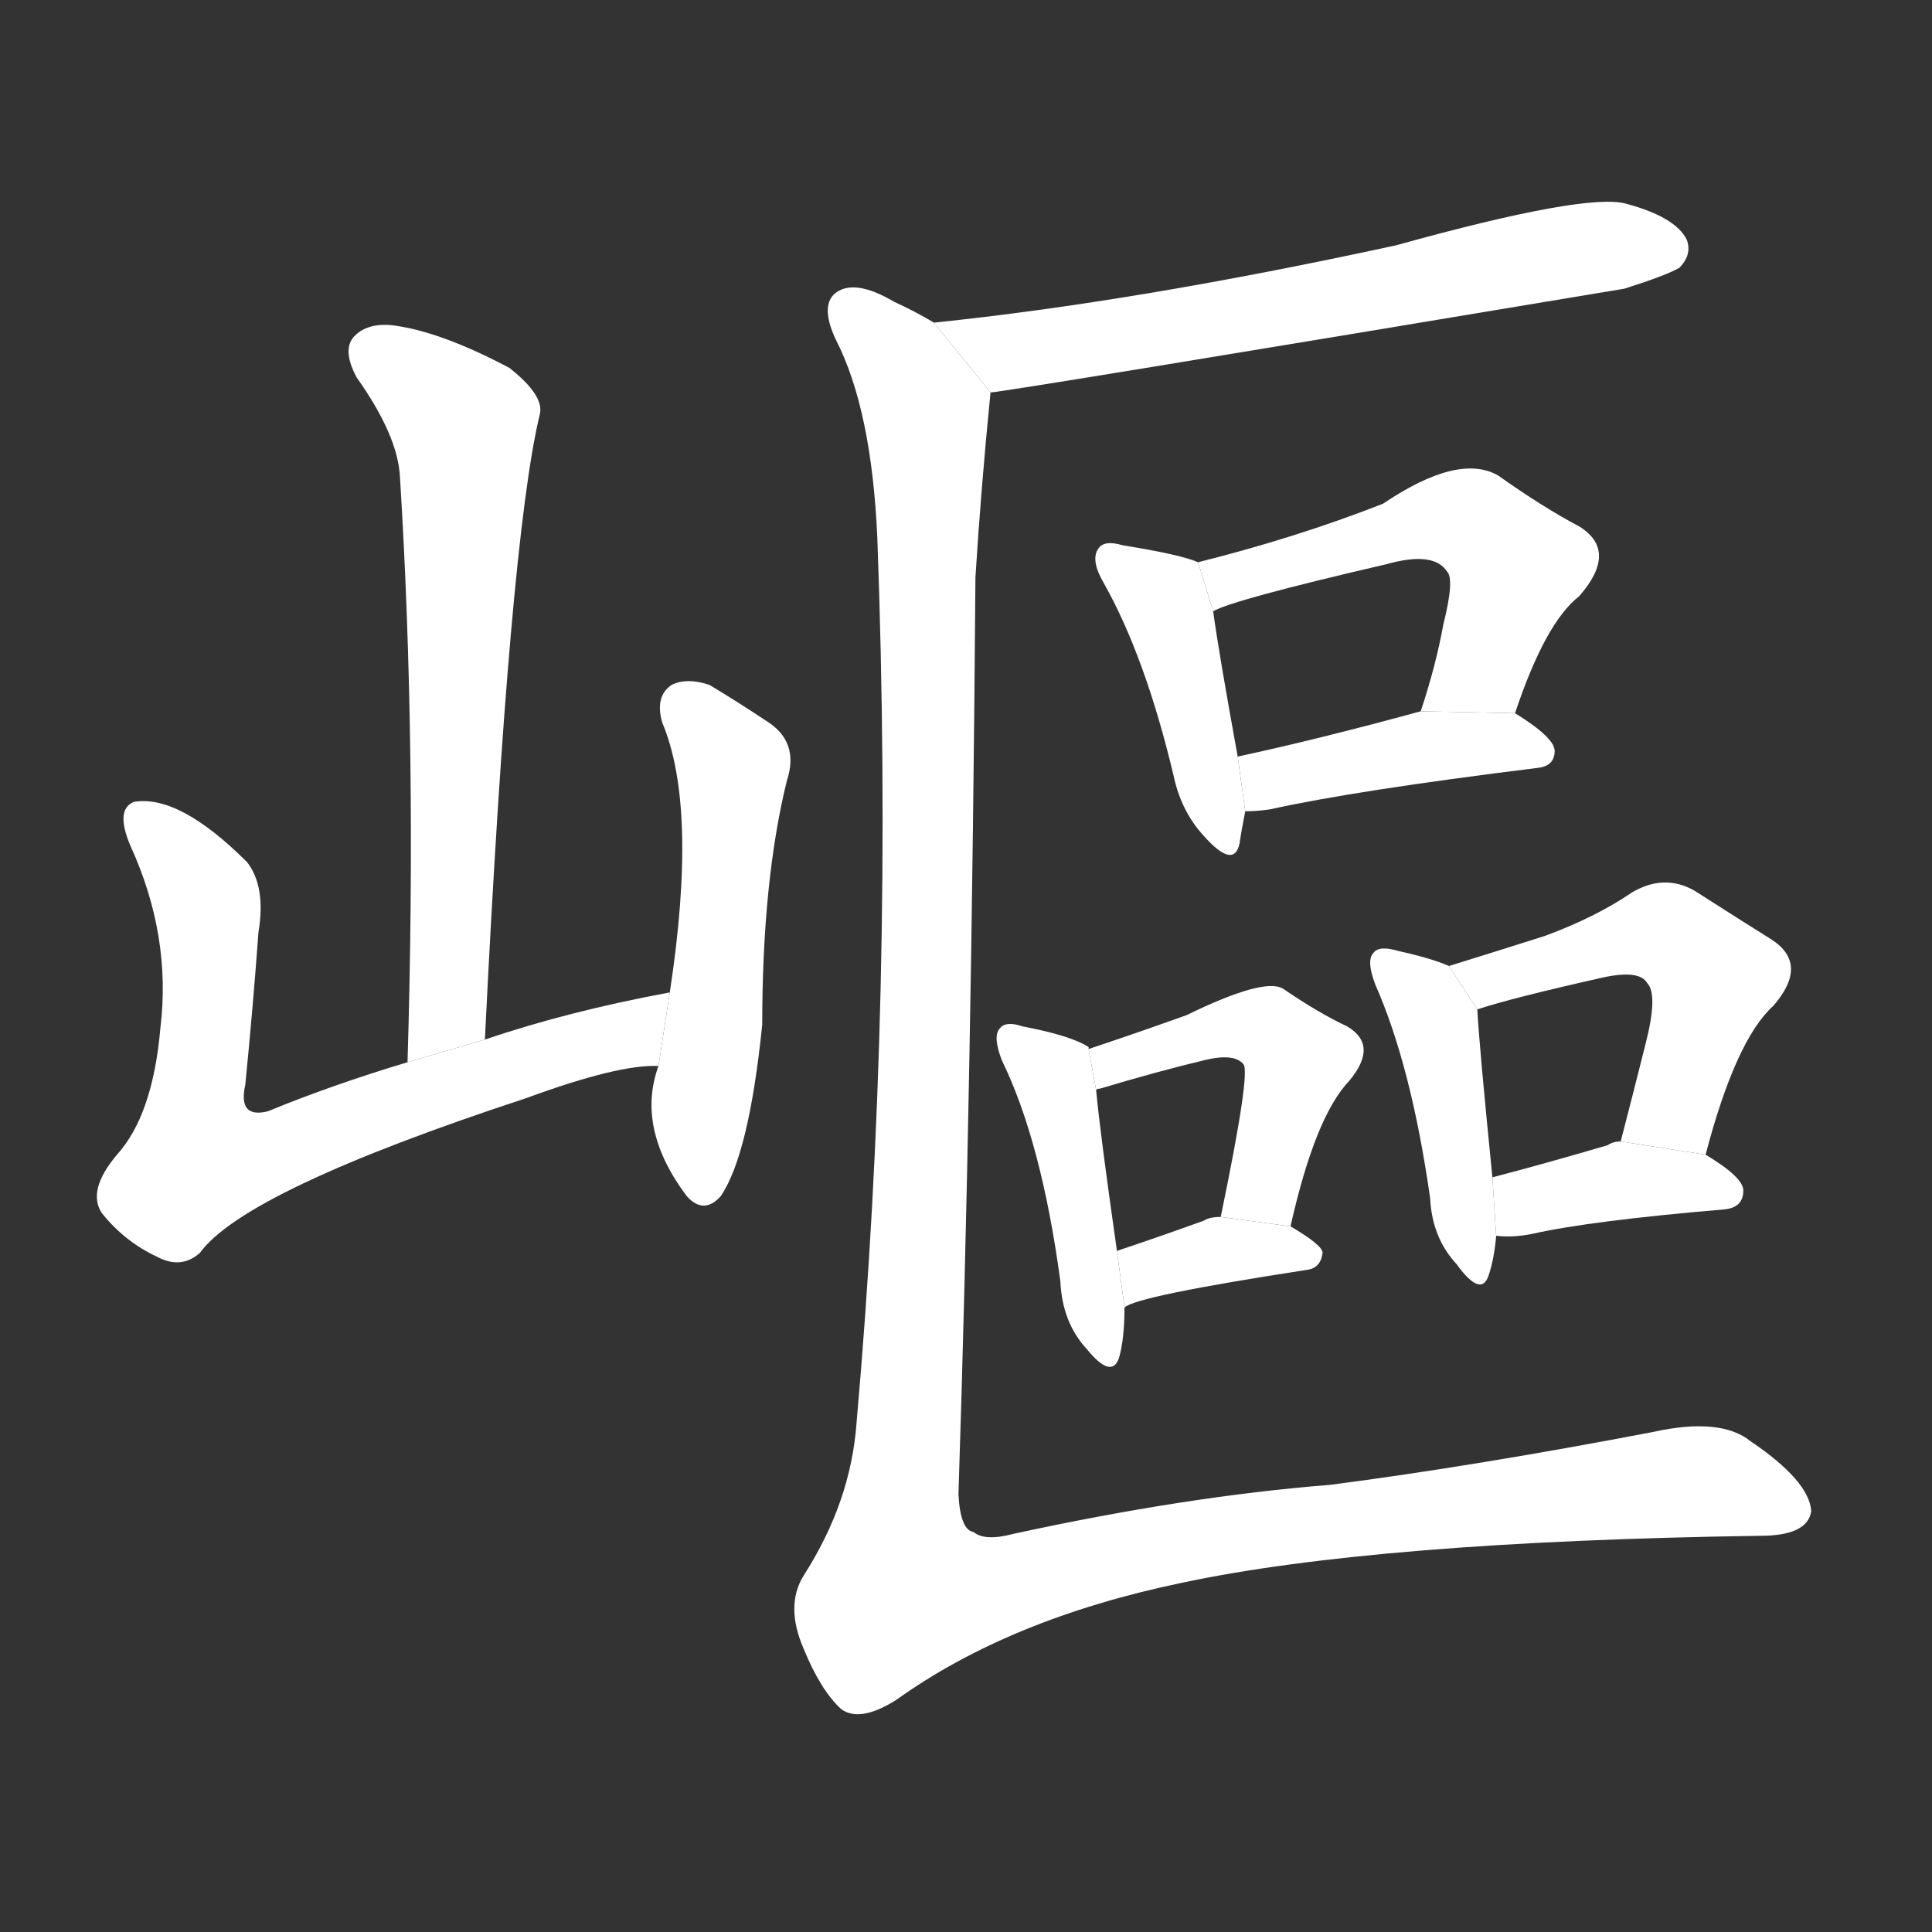<!-- u5d87_qu1_trad_steep_sheer_rugged_rough -->
<!-- 5D87 -->
<!--  -->
<!--  -->
<svg viewBox="0 0 1024 1024">
  <rect x="0" y="0" width="1024" height="1024" fill="#333333" stroke="none"/>
  <g transform="scale(1, -1) translate(0, -900)">
    <path fill="#FFFFFF" d="M 257 349 Q 270 613 286 680 Q 289 690 270 705 Q 236 723 212 727 Q 196 730 188 722 Q 181 715 189 700 Q 211 669 212 647 Q 221 503 216 337 L 257 349 Z"></path>
    <path fill="#FFFFFF" d="M 355 374 Q 301 364 257 349 L 216 337 Q 176 325 142 311 Q 126 307 130 325 Q 134 365 137 406 Q 141 430 131 443 Q 95 479 71 475 Q 61 471 69 452 Q 91 404 85 355 Q 81 309 62 288 Q 46 269 54 257 Q 66 242 83 234 Q 96 227 106 236 Q 130 269 279 318 Q 328 336 349 335 L 355 374 Z"></path>
    <path fill="#FFFFFF" d="M 349 335 Q 337 302 364 266 Q 373 256 382 266 Q 397 288 404 357 Q 404 433 417 486 Q 424 507 406 518 Q 391 528 376 537 Q 364 541 356 537 Q 347 531 351 517 Q 370 472 355 374 L 349 335 Z"></path>
    <path fill="#FFFFFF" d="M 525 692 Q 531 692 861 747 Q 883 754 890 758 Q 897 765 894 773 Q 888 785 862 792 Q 841 798 740 770 Q 602 740 495 729 L 525 692 Z"></path>
    <path fill="#FFFFFF" d="M 635 602 Q 626 606 595 611 Q 585 614 582 609 Q 578 603 585 591 Q 607 552 622 489 Q 626 470 638 457 Q 654 439 657 453 Q 658 460 660 470 L 656 499 Q 646 554 643 576 L 635 602 Z"></path>
    <path fill="#FFFFFF" d="M 803 522 Q 819 570 837 584 Q 858 608 837 621 Q 818 631 794 648 Q 773 660 733 633 Q 687 615 635 602 L 643 576 Q 653 582 735 601 Q 760 608 767 597 Q 771 593 765 569 Q 761 547 753 523 L 803 522 Z"></path>
    <path fill="#FFFFFF" d="M 660 470 Q 666 470 673 471 Q 718 481 815 493 Q 824 494 824 502 Q 824 509 803 522 L 753 523 Q 698 508 656 499 L 660 470 Z"></path>
    <path fill="#FFFFFF" d="M 577 344 L 577 345 Q 568 351 542 356 Q 533 359 530 355 Q 526 351 531 338 Q 552 295 562 221 Q 563 199 576 185 Q 589 169 593 180 Q 596 190 596 207 L 592 237 Q 583 300 581 322 L 577 344 Z"></path>
    <path fill="#FFFFFF" d="M 684 250 Q 697 308 715 327 Q 731 346 714 356 Q 699 363 680 376 Q 670 382 629 362 Q 604 353 577 344 L 581 322 Q 581 323 583 323 Q 613 332 638 338 Q 654 342 659 336 Q 663 332 647 255 L 684 250 Z"></path>
    <path fill="#FFFFFF" d="M 596 207 Q 602 213 693 227 Q 700 228 701 236 Q 701 240 684 250 L 647 255 Q 641 255 638 253 Q 613 244 592 237 L 596 207 Z"></path>
    <path fill="#FFFFFF" d="M 768 388 Q 759 392 741 396 Q 731 399 728 395 Q 724 391 729 378 Q 748 335 758 265 Q 759 244 772 230 Q 785 212 789 224 Q 792 233 793 245 L 791 276 Q 784 346 783 365 L 768 388 Z"></path>
    <path fill="#FFFFFF" d="M 904 288 Q 920 349 940 367 Q 959 389 939 402 Q 923 412 898 428 Q 882 437 865 427 Q 846 414 819 404 Q 797 397 768 388 L 783 365 Q 801 371 850 382 Q 869 386 873 379 Q 879 373 872 346 Q 866 322 859 295 L 904 288 Z"></path>
    <path fill="#FFFFFF" d="M 793 245 Q 802 244 812 246 Q 843 253 914 259 Q 924 260 924 269 Q 924 276 904 288 L 859 295 Q 855 295 852 293 Q 818 283 791 276 L 793 245 Z"></path>
    <path fill="#FFFFFF" d="M 495 729 Q 485 735 474 740 Q 452 753 442 744 Q 435 737 443 720 Q 462 683 465 615 Q 474 372 454 146 Q 451 104 426 65 Q 416 49 426 26 Q 435 4 446 -6 Q 456 -13 475 -1 Q 535 42 626 61 Q 729 83 933 86 Q 958 86 960 99 Q 959 115 928 136 Q 912 149 876 141 Q 782 123 705 113 Q 629 107 537 87 Q 522 83 516 88 Q 509 89 508 108 Q 515 322 517 594 Q 520 642 525 692 L 495 729 Z"></path>
  </g>
</svg>
